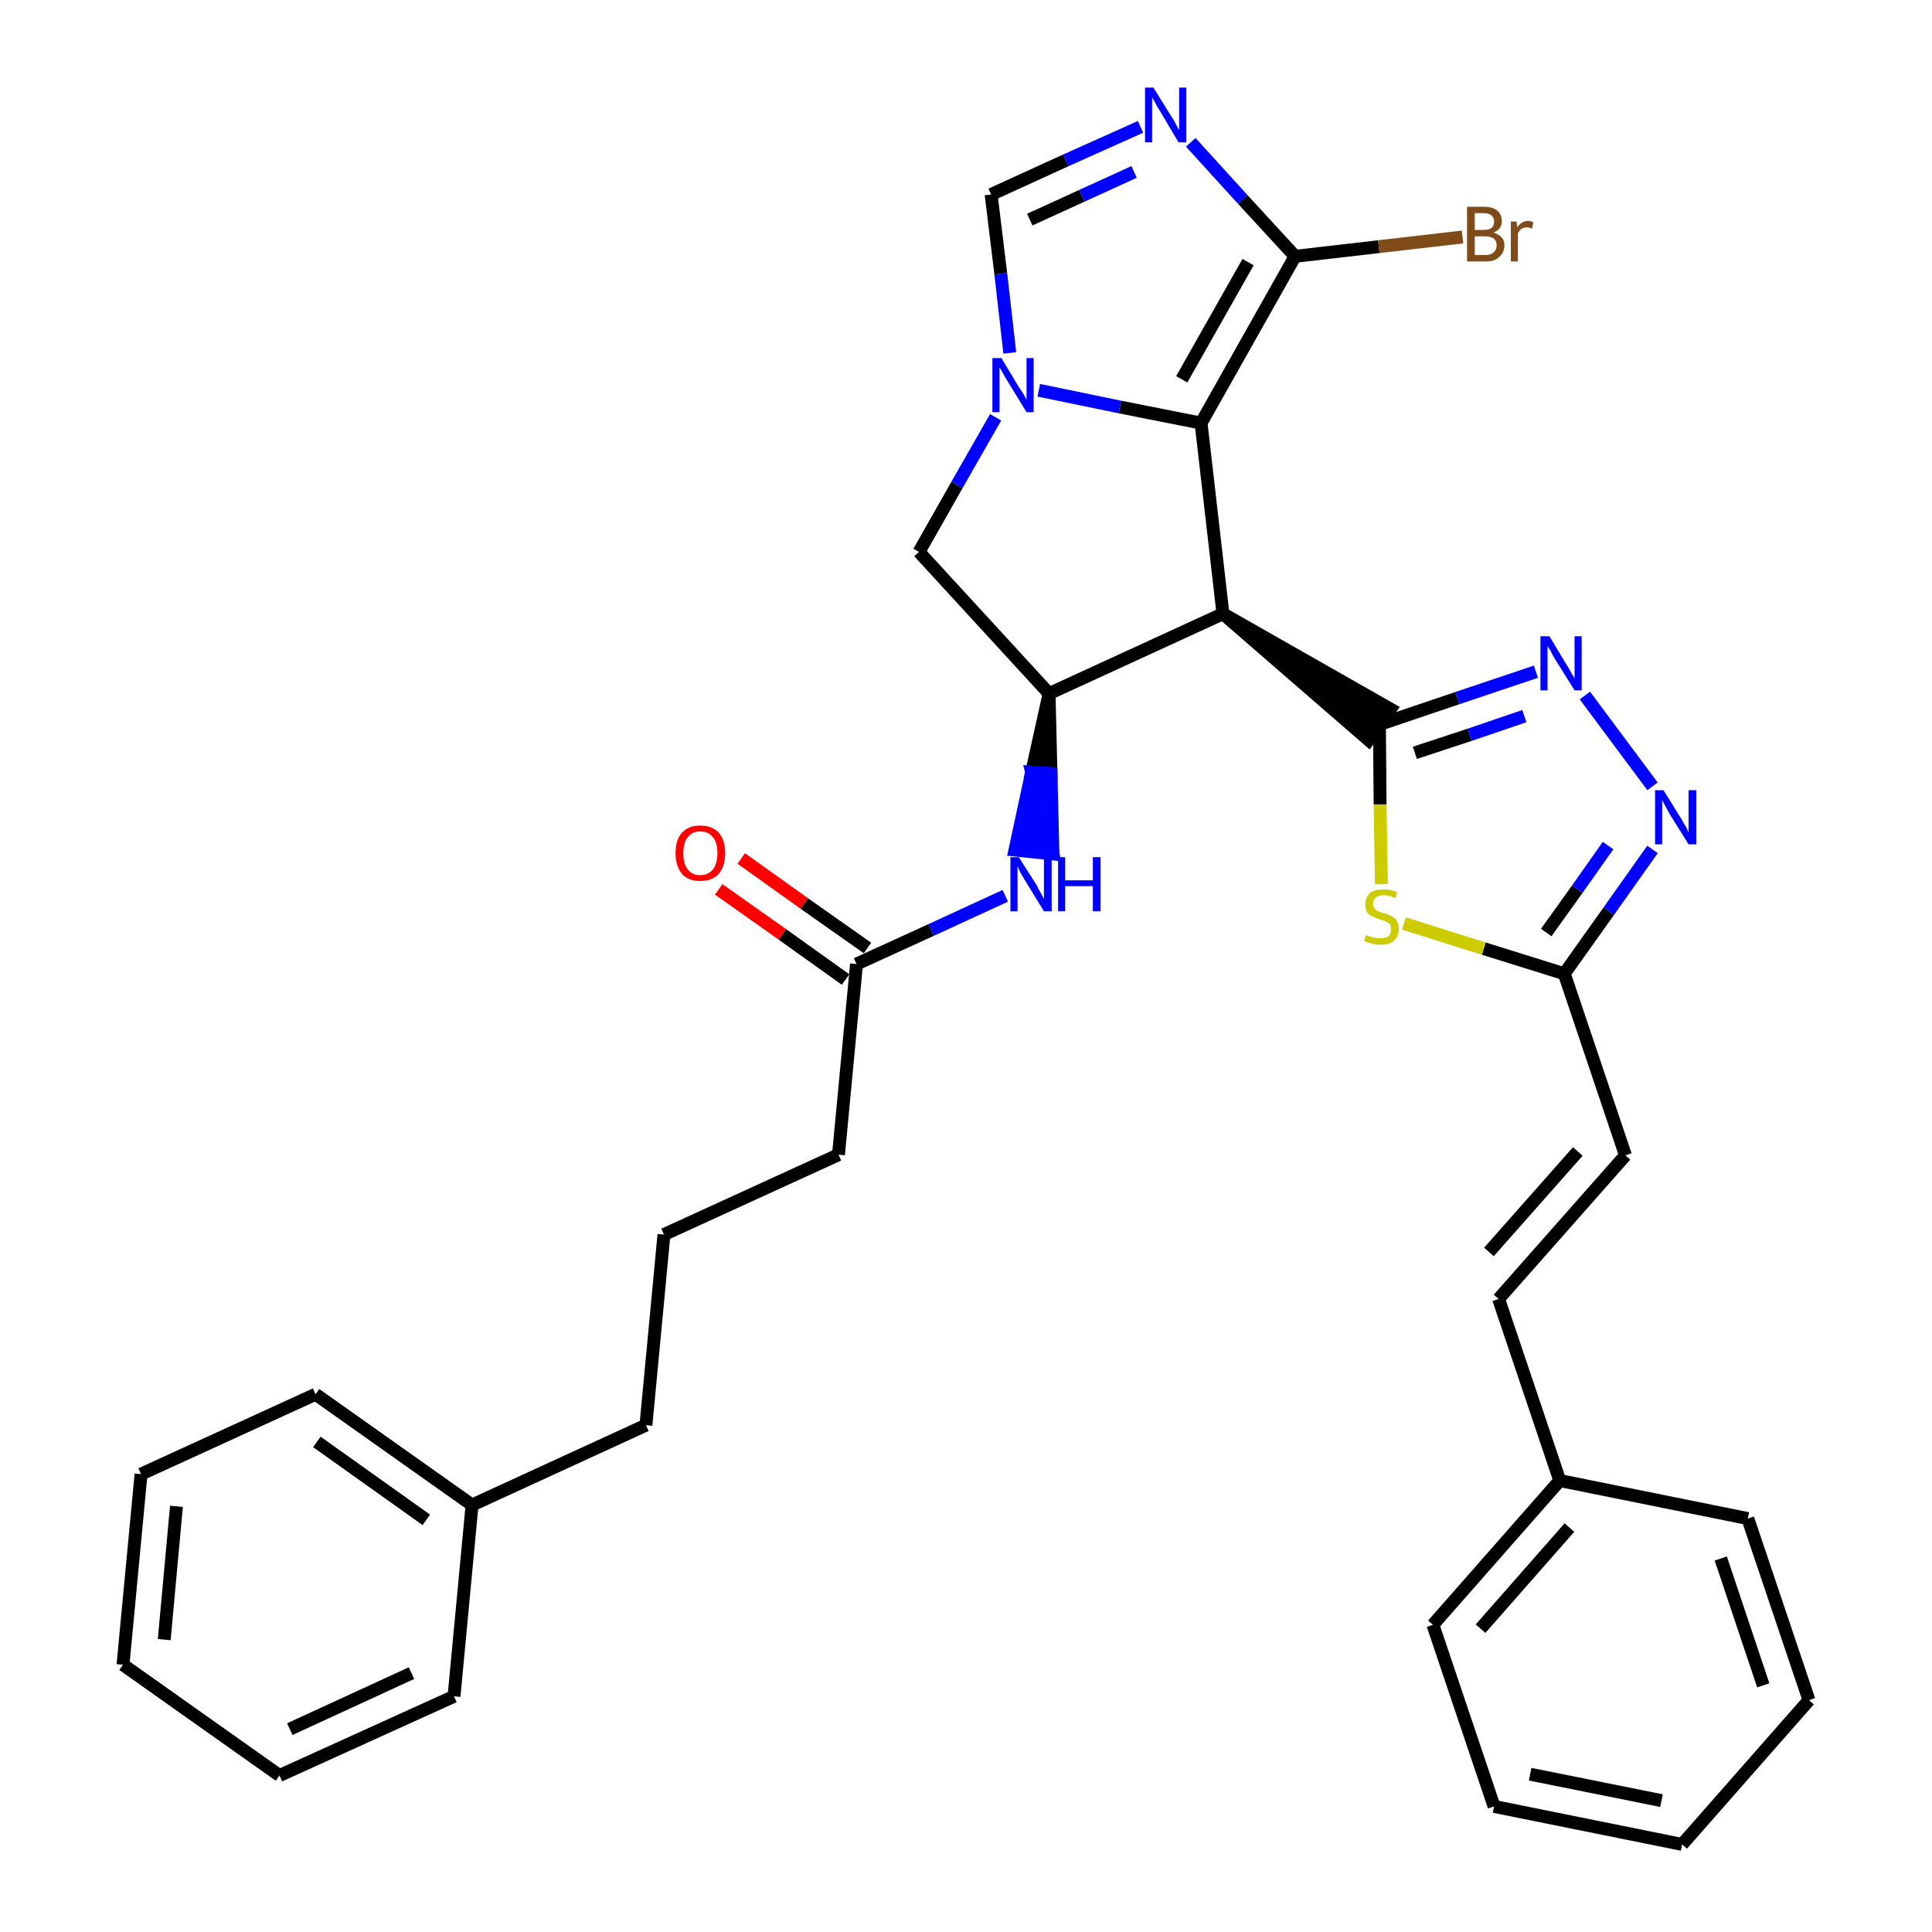 <?xml version='1.0' encoding='iso-8859-1'?>
<svg version='1.1' baseProfile='full'
              xmlns='http://www.w3.org/2000/svg'
                      xmlns:rdkit='http://www.rdkit.org/xml'
                      xmlns:xlink='http://www.w3.org/1999/xlink'
                  xml:space='preserve'
width='300px' height='300px' viewBox='0 0 300 300'>
<!-- END OF HEADER -->
<path class='bond-0 atom-0 atom-1' d='M 111.6,138.1 L 121.5,145.1' style='fill:none;fill-rule:evenodd;stroke:#FF0000;stroke-width:2.0px;stroke-linecap:butt;stroke-linejoin:miter;stroke-opacity:1' />
<path class='bond-0 atom-0 atom-1' d='M 121.5,145.1 L 131.3,152.1' style='fill:none;fill-rule:evenodd;stroke:#000000;stroke-width:2.0px;stroke-linecap:butt;stroke-linejoin:miter;stroke-opacity:1' />
<path class='bond-0 atom-0 atom-1' d='M 115.1,133.3 L 124.9,140.3' style='fill:none;fill-rule:evenodd;stroke:#FF0000;stroke-width:2.0px;stroke-linecap:butt;stroke-linejoin:miter;stroke-opacity:1' />
<path class='bond-0 atom-0 atom-1' d='M 124.9,140.3 L 134.7,147.2' style='fill:none;fill-rule:evenodd;stroke:#000000;stroke-width:2.0px;stroke-linecap:butt;stroke-linejoin:miter;stroke-opacity:1' />
<path class='bond-1 atom-1 atom-2' d='M 133.0,149.7 L 130.2,179.3' style='fill:none;fill-rule:evenodd;stroke:#000000;stroke-width:2.0px;stroke-linecap:butt;stroke-linejoin:miter;stroke-opacity:1' />
<path class='bond-10 atom-1 atom-11' d='M 133.0,149.7 L 144.6,144.4' style='fill:none;fill-rule:evenodd;stroke:#000000;stroke-width:2.0px;stroke-linecap:butt;stroke-linejoin:miter;stroke-opacity:1' />
<path class='bond-10 atom-1 atom-11' d='M 144.6,144.4 L 156.1,139.1' style='fill:none;fill-rule:evenodd;stroke:#0000FF;stroke-width:2.0px;stroke-linecap:butt;stroke-linejoin:miter;stroke-opacity:1' />
<path class='bond-2 atom-2 atom-3' d='M 130.2,179.3 L 103.1,191.7' style='fill:none;fill-rule:evenodd;stroke:#000000;stroke-width:2.0px;stroke-linecap:butt;stroke-linejoin:miter;stroke-opacity:1' />
<path class='bond-3 atom-3 atom-4' d='M 103.1,191.7 L 100.3,221.3' style='fill:none;fill-rule:evenodd;stroke:#000000;stroke-width:2.0px;stroke-linecap:butt;stroke-linejoin:miter;stroke-opacity:1' />
<path class='bond-4 atom-4 atom-5' d='M 100.3,221.3 L 73.3,233.7' style='fill:none;fill-rule:evenodd;stroke:#000000;stroke-width:2.0px;stroke-linecap:butt;stroke-linejoin:miter;stroke-opacity:1' />
<path class='bond-5 atom-5 atom-6' d='M 73.3,233.7 L 49.0,216.5' style='fill:none;fill-rule:evenodd;stroke:#000000;stroke-width:2.0px;stroke-linecap:butt;stroke-linejoin:miter;stroke-opacity:1' />
<path class='bond-5 atom-5 atom-6' d='M 66.2,236.0 L 49.2,223.9' style='fill:none;fill-rule:evenodd;stroke:#000000;stroke-width:2.0px;stroke-linecap:butt;stroke-linejoin:miter;stroke-opacity:1' />
<path class='bond-33 atom-10 atom-5' d='M 70.5,263.4 L 73.3,233.7' style='fill:none;fill-rule:evenodd;stroke:#000000;stroke-width:2.0px;stroke-linecap:butt;stroke-linejoin:miter;stroke-opacity:1' />
<path class='bond-6 atom-6 atom-7' d='M 49.0,216.5 L 21.9,228.9' style='fill:none;fill-rule:evenodd;stroke:#000000;stroke-width:2.0px;stroke-linecap:butt;stroke-linejoin:miter;stroke-opacity:1' />
<path class='bond-7 atom-7 atom-8' d='M 21.9,228.9 L 19.1,258.5' style='fill:none;fill-rule:evenodd;stroke:#000000;stroke-width:2.0px;stroke-linecap:butt;stroke-linejoin:miter;stroke-opacity:1' />
<path class='bond-7 atom-7 atom-8' d='M 27.4,233.9 L 25.5,254.6' style='fill:none;fill-rule:evenodd;stroke:#000000;stroke-width:2.0px;stroke-linecap:butt;stroke-linejoin:miter;stroke-opacity:1' />
<path class='bond-8 atom-8 atom-9' d='M 19.1,258.5 L 43.4,275.7' style='fill:none;fill-rule:evenodd;stroke:#000000;stroke-width:2.0px;stroke-linecap:butt;stroke-linejoin:miter;stroke-opacity:1' />
<path class='bond-9 atom-9 atom-10' d='M 43.4,275.7 L 70.5,263.4' style='fill:none;fill-rule:evenodd;stroke:#000000;stroke-width:2.0px;stroke-linecap:butt;stroke-linejoin:miter;stroke-opacity:1' />
<path class='bond-9 atom-9 atom-10' d='M 45.0,268.5 L 63.9,259.8' style='fill:none;fill-rule:evenodd;stroke:#000000;stroke-width:2.0px;stroke-linecap:butt;stroke-linejoin:miter;stroke-opacity:1' />
<path class='bond-11 atom-12 atom-11' d='M 162.9,107.7 L 160.2,119.9 L 163.2,120.1 Z' style='fill:#000000;fill-rule:evenodd;fill-opacity:1;stroke:#000000;stroke-width:2.0px;stroke-linecap:butt;stroke-linejoin:miter;stroke-opacity:1;' />
<path class='bond-11 atom-12 atom-11' d='M 160.2,119.9 L 163.5,132.6 L 157.6,132.0 Z' style='fill:#0000FF;fill-rule:evenodd;fill-opacity:1;stroke:#0000FF;stroke-width:2.0px;stroke-linecap:butt;stroke-linejoin:miter;stroke-opacity:1;' />
<path class='bond-11 atom-12 atom-11' d='M 160.2,119.9 L 163.2,120.1 L 163.5,132.6 Z' style='fill:#0000FF;fill-rule:evenodd;fill-opacity:1;stroke:#0000FF;stroke-width:2.0px;stroke-linecap:butt;stroke-linejoin:miter;stroke-opacity:1;' />
<path class='bond-12 atom-12 atom-13' d='M 162.9,107.7 L 142.7,85.7' style='fill:none;fill-rule:evenodd;stroke:#000000;stroke-width:2.0px;stroke-linecap:butt;stroke-linejoin:miter;stroke-opacity:1' />
<path class='bond-34 atom-20 atom-12' d='M 189.9,95.3 L 162.9,107.7' style='fill:none;fill-rule:evenodd;stroke:#000000;stroke-width:2.0px;stroke-linecap:butt;stroke-linejoin:miter;stroke-opacity:1' />
<path class='bond-13 atom-13 atom-14' d='M 142.7,85.7 L 148.6,75.3' style='fill:none;fill-rule:evenodd;stroke:#000000;stroke-width:2.0px;stroke-linecap:butt;stroke-linejoin:miter;stroke-opacity:1' />
<path class='bond-13 atom-13 atom-14' d='M 148.6,75.3 L 154.6,64.8' style='fill:none;fill-rule:evenodd;stroke:#0000FF;stroke-width:2.0px;stroke-linecap:butt;stroke-linejoin:miter;stroke-opacity:1' />
<path class='bond-14 atom-14 atom-15' d='M 156.8,54.8 L 155.4,42.5' style='fill:none;fill-rule:evenodd;stroke:#0000FF;stroke-width:2.0px;stroke-linecap:butt;stroke-linejoin:miter;stroke-opacity:1' />
<path class='bond-14 atom-14 atom-15' d='M 155.4,42.5 L 153.9,30.2' style='fill:none;fill-rule:evenodd;stroke:#000000;stroke-width:2.0px;stroke-linecap:butt;stroke-linejoin:miter;stroke-opacity:1' />
<path class='bond-36 atom-19 atom-14' d='M 186.5,65.7 L 173.9,63.2' style='fill:none;fill-rule:evenodd;stroke:#000000;stroke-width:2.0px;stroke-linecap:butt;stroke-linejoin:miter;stroke-opacity:1' />
<path class='bond-36 atom-19 atom-14' d='M 173.9,63.2 L 161.3,60.6' style='fill:none;fill-rule:evenodd;stroke:#0000FF;stroke-width:2.0px;stroke-linecap:butt;stroke-linejoin:miter;stroke-opacity:1' />
<path class='bond-15 atom-15 atom-16' d='M 153.9,30.2 L 165.5,24.9' style='fill:none;fill-rule:evenodd;stroke:#000000;stroke-width:2.0px;stroke-linecap:butt;stroke-linejoin:miter;stroke-opacity:1' />
<path class='bond-15 atom-15 atom-16' d='M 165.5,24.9 L 177.1,19.7' style='fill:none;fill-rule:evenodd;stroke:#0000FF;stroke-width:2.0px;stroke-linecap:butt;stroke-linejoin:miter;stroke-opacity:1' />
<path class='bond-15 atom-15 atom-16' d='M 159.9,34.1 L 168.0,30.4' style='fill:none;fill-rule:evenodd;stroke:#000000;stroke-width:2.0px;stroke-linecap:butt;stroke-linejoin:miter;stroke-opacity:1' />
<path class='bond-15 atom-15 atom-16' d='M 168.0,30.4 L 176.1,26.7' style='fill:none;fill-rule:evenodd;stroke:#0000FF;stroke-width:2.0px;stroke-linecap:butt;stroke-linejoin:miter;stroke-opacity:1' />
<path class='bond-16 atom-16 atom-17' d='M 184.9,22.1 L 193.0,31.0' style='fill:none;fill-rule:evenodd;stroke:#0000FF;stroke-width:2.0px;stroke-linecap:butt;stroke-linejoin:miter;stroke-opacity:1' />
<path class='bond-16 atom-16 atom-17' d='M 193.0,31.0 L 201.1,39.8' style='fill:none;fill-rule:evenodd;stroke:#000000;stroke-width:2.0px;stroke-linecap:butt;stroke-linejoin:miter;stroke-opacity:1' />
<path class='bond-17 atom-17 atom-18' d='M 201.1,39.8 L 214.1,38.3' style='fill:none;fill-rule:evenodd;stroke:#000000;stroke-width:2.0px;stroke-linecap:butt;stroke-linejoin:miter;stroke-opacity:1' />
<path class='bond-17 atom-17 atom-18' d='M 214.1,38.3 L 227.1,36.8' style='fill:none;fill-rule:evenodd;stroke:#7F4C19;stroke-width:2.0px;stroke-linecap:butt;stroke-linejoin:miter;stroke-opacity:1' />
<path class='bond-18 atom-17 atom-19' d='M 201.1,39.8 L 186.5,65.7' style='fill:none;fill-rule:evenodd;stroke:#000000;stroke-width:2.0px;stroke-linecap:butt;stroke-linejoin:miter;stroke-opacity:1' />
<path class='bond-18 atom-17 atom-19' d='M 193.8,40.7 L 183.5,58.9' style='fill:none;fill-rule:evenodd;stroke:#000000;stroke-width:2.0px;stroke-linecap:butt;stroke-linejoin:miter;stroke-opacity:1' />
<path class='bond-19 atom-19 atom-20' d='M 186.5,65.7 L 189.9,95.3' style='fill:none;fill-rule:evenodd;stroke:#000000;stroke-width:2.0px;stroke-linecap:butt;stroke-linejoin:miter;stroke-opacity:1' />
<path class='bond-20 atom-20 atom-21' d='M 189.9,95.3 L 212.5,114.9 L 215.9,110.1 Z' style='fill:#000000;fill-rule:evenodd;fill-opacity:1;stroke:#000000;stroke-width:2.0px;stroke-linecap:butt;stroke-linejoin:miter;stroke-opacity:1;' />
<path class='bond-21 atom-21 atom-22' d='M 214.2,112.5 L 226.3,108.4' style='fill:none;fill-rule:evenodd;stroke:#000000;stroke-width:2.0px;stroke-linecap:butt;stroke-linejoin:miter;stroke-opacity:1' />
<path class='bond-21 atom-21 atom-22' d='M 226.3,108.4 L 238.5,104.3' style='fill:none;fill-rule:evenodd;stroke:#0000FF;stroke-width:2.0px;stroke-linecap:butt;stroke-linejoin:miter;stroke-opacity:1' />
<path class='bond-21 atom-21 atom-22' d='M 219.7,116.9 L 228.2,114.1' style='fill:none;fill-rule:evenodd;stroke:#000000;stroke-width:2.0px;stroke-linecap:butt;stroke-linejoin:miter;stroke-opacity:1' />
<path class='bond-21 atom-21 atom-22' d='M 228.2,114.1 L 236.7,111.2' style='fill:none;fill-rule:evenodd;stroke:#0000FF;stroke-width:2.0px;stroke-linecap:butt;stroke-linejoin:miter;stroke-opacity:1' />
<path class='bond-35 atom-33 atom-21' d='M 214.5,137.3 L 214.3,124.9' style='fill:none;fill-rule:evenodd;stroke:#CCCC00;stroke-width:2.0px;stroke-linecap:butt;stroke-linejoin:miter;stroke-opacity:1' />
<path class='bond-35 atom-33 atom-21' d='M 214.3,124.9 L 214.2,112.5' style='fill:none;fill-rule:evenodd;stroke:#000000;stroke-width:2.0px;stroke-linecap:butt;stroke-linejoin:miter;stroke-opacity:1' />
<path class='bond-22 atom-22 atom-23' d='M 246.1,108.0 L 256.6,122.1' style='fill:none;fill-rule:evenodd;stroke:#0000FF;stroke-width:2.0px;stroke-linecap:butt;stroke-linejoin:miter;stroke-opacity:1' />
<path class='bond-23 atom-23 atom-24' d='M 256.6,131.9 L 249.8,141.5' style='fill:none;fill-rule:evenodd;stroke:#0000FF;stroke-width:2.0px;stroke-linecap:butt;stroke-linejoin:miter;stroke-opacity:1' />
<path class='bond-23 atom-23 atom-24' d='M 249.8,141.5 L 242.9,151.2' style='fill:none;fill-rule:evenodd;stroke:#000000;stroke-width:2.0px;stroke-linecap:butt;stroke-linejoin:miter;stroke-opacity:1' />
<path class='bond-23 atom-23 atom-24' d='M 249.7,131.3 L 244.9,138.1' style='fill:none;fill-rule:evenodd;stroke:#0000FF;stroke-width:2.0px;stroke-linecap:butt;stroke-linejoin:miter;stroke-opacity:1' />
<path class='bond-23 atom-23 atom-24' d='M 244.9,138.1 L 240.1,144.8' style='fill:none;fill-rule:evenodd;stroke:#000000;stroke-width:2.0px;stroke-linecap:butt;stroke-linejoin:miter;stroke-opacity:1' />
<path class='bond-24 atom-24 atom-25' d='M 242.9,151.2 L 252.4,179.4' style='fill:none;fill-rule:evenodd;stroke:#000000;stroke-width:2.0px;stroke-linecap:butt;stroke-linejoin:miter;stroke-opacity:1' />
<path class='bond-32 atom-24 atom-33' d='M 242.9,151.2 L 230.4,147.3' style='fill:none;fill-rule:evenodd;stroke:#000000;stroke-width:2.0px;stroke-linecap:butt;stroke-linejoin:miter;stroke-opacity:1' />
<path class='bond-32 atom-24 atom-33' d='M 230.4,147.3 L 218.0,143.4' style='fill:none;fill-rule:evenodd;stroke:#CCCC00;stroke-width:2.0px;stroke-linecap:butt;stroke-linejoin:miter;stroke-opacity:1' />
<path class='bond-25 atom-25 atom-26' d='M 252.4,179.4 L 232.7,201.7' style='fill:none;fill-rule:evenodd;stroke:#000000;stroke-width:2.0px;stroke-linecap:butt;stroke-linejoin:miter;stroke-opacity:1' />
<path class='bond-25 atom-25 atom-26' d='M 245.0,178.8 L 231.2,194.4' style='fill:none;fill-rule:evenodd;stroke:#000000;stroke-width:2.0px;stroke-linecap:butt;stroke-linejoin:miter;stroke-opacity:1' />
<path class='bond-26 atom-26 atom-27' d='M 232.7,201.7 L 242.2,229.9' style='fill:none;fill-rule:evenodd;stroke:#000000;stroke-width:2.0px;stroke-linecap:butt;stroke-linejoin:miter;stroke-opacity:1' />
<path class='bond-27 atom-27 atom-28' d='M 242.2,229.9 L 222.5,252.3' style='fill:none;fill-rule:evenodd;stroke:#000000;stroke-width:2.0px;stroke-linecap:butt;stroke-linejoin:miter;stroke-opacity:1' />
<path class='bond-27 atom-27 atom-28' d='M 243.7,237.2 L 229.9,252.9' style='fill:none;fill-rule:evenodd;stroke:#000000;stroke-width:2.0px;stroke-linecap:butt;stroke-linejoin:miter;stroke-opacity:1' />
<path class='bond-37 atom-32 atom-27' d='M 271.4,235.8 L 242.2,229.9' style='fill:none;fill-rule:evenodd;stroke:#000000;stroke-width:2.0px;stroke-linecap:butt;stroke-linejoin:miter;stroke-opacity:1' />
<path class='bond-28 atom-28 atom-29' d='M 222.5,252.3 L 232.0,280.5' style='fill:none;fill-rule:evenodd;stroke:#000000;stroke-width:2.0px;stroke-linecap:butt;stroke-linejoin:miter;stroke-opacity:1' />
<path class='bond-29 atom-29 atom-30' d='M 232.0,280.5 L 261.2,286.4' style='fill:none;fill-rule:evenodd;stroke:#000000;stroke-width:2.0px;stroke-linecap:butt;stroke-linejoin:miter;stroke-opacity:1' />
<path class='bond-29 atom-29 atom-30' d='M 237.6,275.5 L 258.0,279.6' style='fill:none;fill-rule:evenodd;stroke:#000000;stroke-width:2.0px;stroke-linecap:butt;stroke-linejoin:miter;stroke-opacity:1' />
<path class='bond-30 atom-30 atom-31' d='M 261.2,286.4 L 280.9,264.0' style='fill:none;fill-rule:evenodd;stroke:#000000;stroke-width:2.0px;stroke-linecap:butt;stroke-linejoin:miter;stroke-opacity:1' />
<path class='bond-31 atom-31 atom-32' d='M 280.9,264.0 L 271.4,235.8' style='fill:none;fill-rule:evenodd;stroke:#000000;stroke-width:2.0px;stroke-linecap:butt;stroke-linejoin:miter;stroke-opacity:1' />
<path class='bond-31 atom-31 atom-32' d='M 273.8,261.7 L 267.2,242.0' style='fill:none;fill-rule:evenodd;stroke:#000000;stroke-width:2.0px;stroke-linecap:butt;stroke-linejoin:miter;stroke-opacity:1' />
<path  class='atom-0' d='M 104.9 132.5
Q 104.9 130.4, 105.9 129.3
Q 106.9 128.2, 108.7 128.2
Q 110.6 128.2, 111.6 129.3
Q 112.6 130.4, 112.6 132.5
Q 112.6 134.5, 111.6 135.7
Q 110.6 136.8, 108.7 136.8
Q 106.9 136.8, 105.9 135.7
Q 104.9 134.5, 104.9 132.5
M 108.7 135.9
Q 110.0 135.9, 110.7 135.0
Q 111.4 134.1, 111.4 132.5
Q 111.4 130.8, 110.7 130.0
Q 110.0 129.1, 108.7 129.1
Q 107.5 129.1, 106.8 130.0
Q 106.1 130.8, 106.1 132.5
Q 106.1 134.2, 106.8 135.0
Q 107.5 135.9, 108.7 135.9
' fill='#FF0000'/>
<path  class='atom-11' d='M 158.2 133.1
L 161.0 137.5
Q 161.2 138.0, 161.7 138.8
Q 162.1 139.6, 162.1 139.6
L 162.1 133.1
L 163.3 133.1
L 163.3 141.5
L 162.1 141.5
L 159.1 136.6
Q 158.8 136.1, 158.4 135.4
Q 158.1 134.7, 158.0 134.5
L 158.0 141.5
L 156.9 141.5
L 156.9 133.1
L 158.2 133.1
' fill='#0000FF'/>
<path  class='atom-11' d='M 164.3 133.1
L 165.4 133.1
L 165.4 136.7
L 169.7 136.7
L 169.7 133.1
L 170.9 133.1
L 170.9 141.5
L 169.7 141.5
L 169.7 137.6
L 165.4 137.6
L 165.4 141.5
L 164.3 141.5
L 164.3 133.1
' fill='#0000FF'/>
<path  class='atom-14' d='M 155.5 55.6
L 158.2 60.1
Q 158.5 60.5, 159.0 61.3
Q 159.4 62.1, 159.4 62.1
L 159.4 55.6
L 160.5 55.6
L 160.5 64.0
L 159.4 64.0
L 156.4 59.1
Q 156.1 58.6, 155.7 57.9
Q 155.4 57.3, 155.2 57.1
L 155.2 64.0
L 154.1 64.0
L 154.1 55.6
L 155.5 55.6
' fill='#0000FF'/>
<path  class='atom-16' d='M 179.1 13.6
L 181.9 18.1
Q 182.2 18.5, 182.6 19.3
Q 183.0 20.1, 183.1 20.2
L 183.1 13.6
L 184.2 13.6
L 184.2 22.1
L 183.0 22.1
L 180.1 17.2
Q 179.7 16.6, 179.4 16.0
Q 179.0 15.3, 178.9 15.1
L 178.9 22.1
L 177.8 22.1
L 177.8 13.6
L 179.1 13.6
' fill='#0000FF'/>
<path  class='atom-18' d='M 231.9 36.1
Q 232.8 36.4, 233.2 36.9
Q 233.6 37.3, 233.6 38.1
Q 233.6 39.2, 232.8 39.9
Q 232.1 40.6, 230.7 40.6
L 227.8 40.6
L 227.8 32.1
L 230.3 32.1
Q 231.8 32.1, 232.5 32.7
Q 233.2 33.3, 233.2 34.4
Q 233.2 35.6, 231.9 36.1
M 229.0 33.1
L 229.0 35.7
L 230.3 35.7
Q 231.2 35.7, 231.6 35.4
Q 232.0 35.1, 232.0 34.4
Q 232.0 33.1, 230.3 33.1
L 229.0 33.1
M 230.7 39.6
Q 231.5 39.6, 231.9 39.2
Q 232.4 38.8, 232.4 38.1
Q 232.4 37.4, 231.9 37.0
Q 231.4 36.7, 230.5 36.7
L 229.0 36.7
L 229.0 39.6
L 230.7 39.6
' fill='#7F4C19'/>
<path  class='atom-18' d='M 235.5 34.4
L 235.6 35.3
Q 236.3 34.3, 237.3 34.3
Q 237.6 34.3, 238.1 34.5
L 237.9 35.5
Q 237.4 35.3, 237.1 35.3
Q 236.6 35.3, 236.3 35.5
Q 236.0 35.7, 235.7 36.2
L 235.7 40.6
L 234.6 40.6
L 234.6 34.4
L 235.5 34.4
' fill='#7F4C19'/>
<path  class='atom-22' d='M 240.6 98.8
L 243.3 103.3
Q 243.6 103.7, 244.0 104.5
Q 244.5 105.3, 244.5 105.4
L 244.5 98.8
L 245.6 98.8
L 245.6 107.2
L 244.5 107.2
L 241.5 102.4
Q 241.1 101.8, 240.8 101.1
Q 240.4 100.5, 240.3 100.3
L 240.3 107.2
L 239.2 107.2
L 239.2 98.8
L 240.6 98.8
' fill='#0000FF'/>
<path  class='atom-23' d='M 258.3 122.7
L 261.1 127.2
Q 261.3 127.6, 261.8 128.4
Q 262.2 129.2, 262.2 129.3
L 262.2 122.7
L 263.4 122.7
L 263.4 131.1
L 262.2 131.1
L 259.2 126.3
Q 258.9 125.7, 258.5 125.0
Q 258.2 124.4, 258.1 124.2
L 258.1 131.1
L 257.0 131.1
L 257.0 122.7
L 258.3 122.7
' fill='#0000FF'/>
<path  class='atom-33' d='M 212.1 145.2
Q 212.2 145.2, 212.6 145.4
Q 213.0 145.5, 213.4 145.6
Q 213.9 145.7, 214.3 145.7
Q 215.1 145.7, 215.6 145.4
Q 216.0 145.0, 216.0 144.3
Q 216.0 143.8, 215.8 143.5
Q 215.6 143.3, 215.2 143.1
Q 214.9 142.9, 214.3 142.8
Q 213.5 142.5, 213.1 142.3
Q 212.6 142.1, 212.3 141.7
Q 212.0 141.2, 212.0 140.4
Q 212.0 139.4, 212.7 138.7
Q 213.4 138.1, 214.9 138.1
Q 215.8 138.1, 216.9 138.5
L 216.7 139.5
Q 215.7 139.0, 214.9 139.0
Q 214.1 139.0, 213.6 139.4
Q 213.2 139.7, 213.2 140.3
Q 213.2 140.8, 213.4 141.0
Q 213.6 141.3, 214.0 141.5
Q 214.3 141.6, 214.9 141.8
Q 215.7 142.0, 216.1 142.3
Q 216.6 142.5, 216.9 143.0
Q 217.2 143.5, 217.2 144.3
Q 217.2 145.5, 216.4 146.1
Q 215.7 146.7, 214.4 146.7
Q 213.6 146.7, 213.0 146.5
Q 212.5 146.4, 211.8 146.1
L 212.1 145.2
' fill='#CCCC00'/>
</svg>
